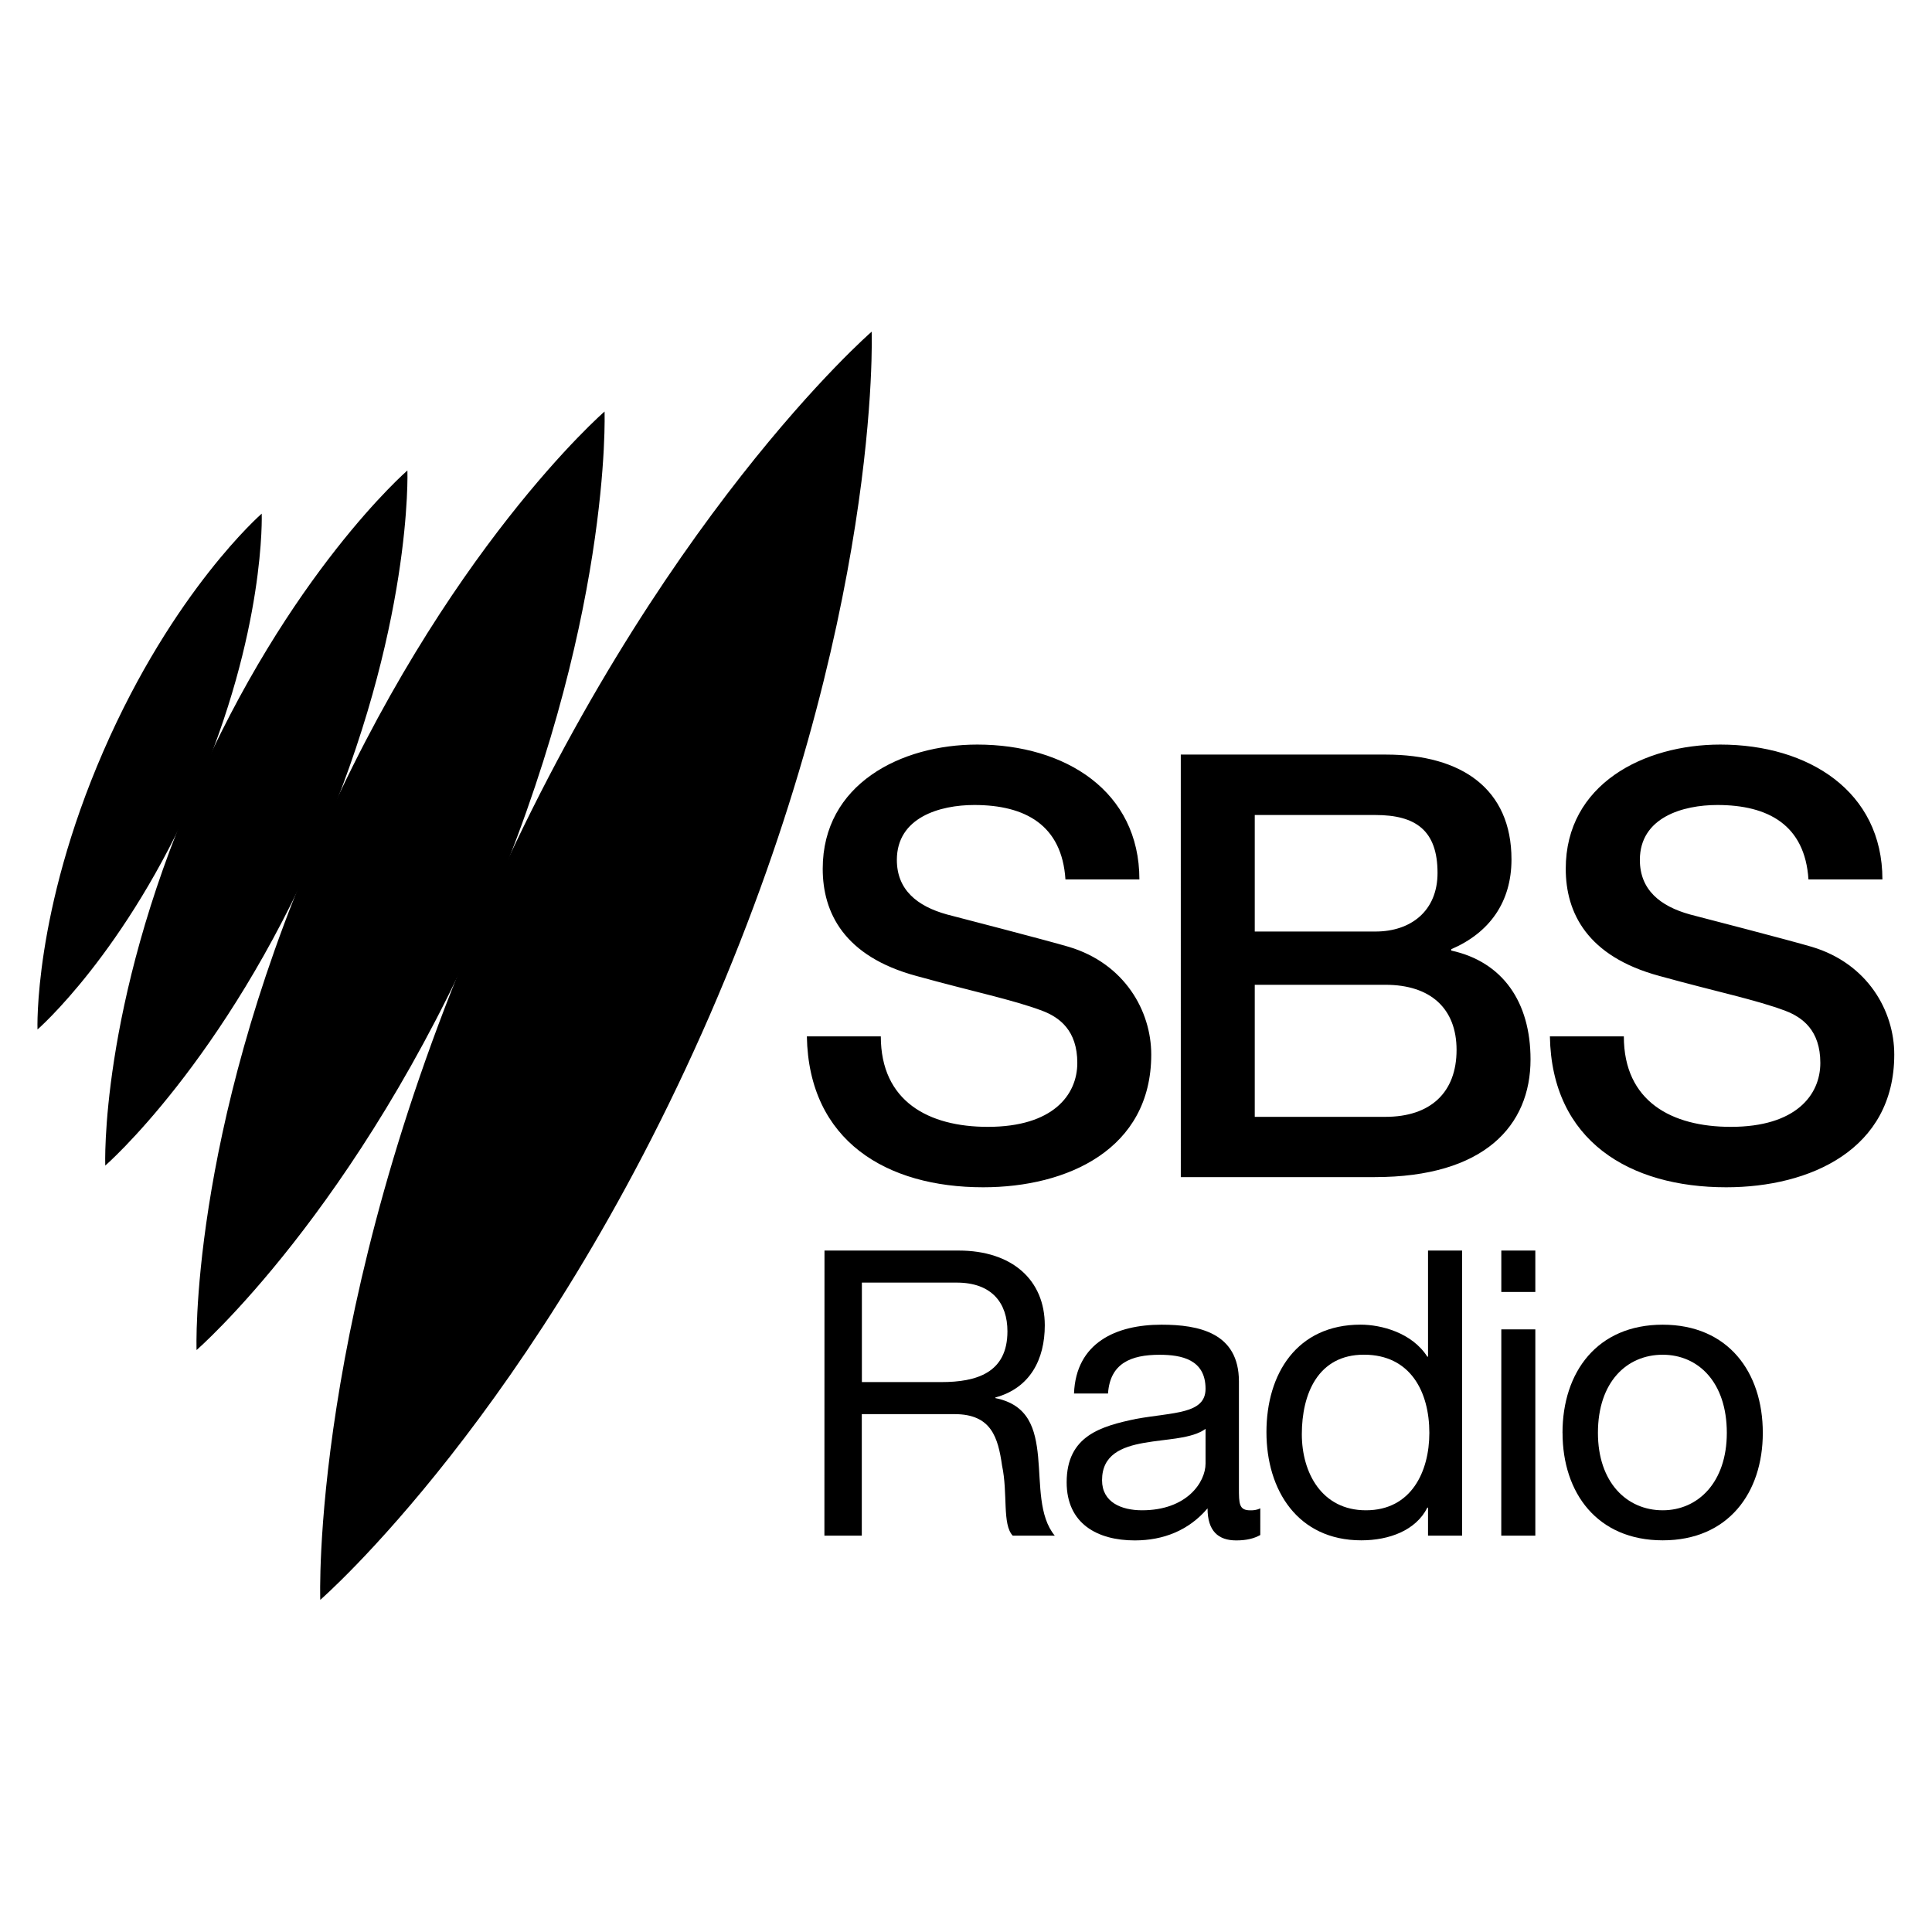 <svg xmlns="http://www.w3.org/2000/svg" xmlns:xlink="http://www.w3.org/1999/xlink" height="512" width="512">
    <defs>
        <symbol overflow="visible" id="a">
            <path d="M1.61-3.594v-2.328h2.218c.828 0 1.188.484 1.188 1.14 0 .97-.72 1.188-1.547 1.188zM.733 0h.875v-2.844H3.78c.86 0 1.016.547 1.11 1.203.14.657 0 1.375.25 1.641h.984c-.375-.453-.328-1.188-.39-1.844-.063-.656-.22-1.218-1-1.375v-.015c.812-.22 1.156-.891 1.156-1.688 0-1.062-.766-1.75-2.016-1.75H.735zm0 0"/>
        </symbol>
        <symbol overflow="visible" id="b">
            <path d="M3.594-1.688c0 .438-.438 1.094-1.485 1.094-.484 0-.937-.187-.937-.703 0-.594.453-.781.984-.875.531-.094 1.125-.094 1.438-.328zM4.875-.64c-.094.047-.172.047-.234.047-.266 0-.266-.156-.266-.531v-2.484c0-1.141-.938-1.329-1.813-1.329-1.062 0-2 .422-2.046 1.61h.796c.047-.703.532-.906 1.204-.906.515 0 1.078.109 1.078.796 0 .594-.75.547-1.625.704-.813.171-1.625.39-1.625 1.484 0 .969.719 1.36 1.594 1.36.671 0 1.265-.235 1.703-.75 0 .53.25.75.671.75.25 0 .422-.048.563-.126zm0 0"/>
        </symbol>
        <symbol overflow="visible" id="c">
            <path d="M4.922-6.672h-.797v2.484h-.016c-.359-.562-1.078-.75-1.562-.75-1.485 0-2.203 1.141-2.203 2.516 0 1.36.734 2.531 2.219 2.531.656 0 1.28-.234 1.546-.765h.016V0h.797zm-3.75 4.297c0-.938.375-1.86 1.453-1.86 1.094 0 1.531.876 1.531 1.829 0 .906-.422 1.812-1.484 1.812-1.031 0-1.5-.875-1.5-1.781zm0 0"/>
        </symbol>
        <symbol overflow="visible" id="d">
            <path d="M.64 0h.797v-4.828H.641zm.797-6.672H.641v.969h.796zm0 0"/>
        </symbol>
        <symbol overflow="visible" id="e">
            <path d="M.344-2.406C.344-1 1.156.109 2.688.109 4.218.11 5.03-1 5.03-2.406c0-1.422-.812-2.531-2.343-2.531-1.532 0-2.344 1.109-2.344 2.53zm.828 0c0-1.188.672-1.828 1.516-1.828.828 0 1.5.64 1.5 1.828 0 1.156-.672 1.812-1.5 1.812-.844 0-1.516-.656-1.516-1.812zm0 0"/>
        </symbol>
        <clipPath id="f">
            <path d="M339 252.023h14V282h-14zm0 0"/>
        </clipPath>
        <clipPath id="g">
            <path d="M332.754 256H339v13h-6.246zm0 0"/>
        </clipPath>
    </defs>
    <g >
        <g transform="translate(-3759.646 -2766.262) scale(11.325)">
            <use height="100%" width="100%" xlink:href="#a" x="350.536" y="280.197"/>
            <use height="100%" width="100%" xlink:href="#b" x="356.594" y="280.197"/>
            <use height="100%" width="100%" xlink:href="#c" x="361.269" y="280.197"/>
            <use height="100%" width="100%" xlink:href="#d" x="366.468" y="280.197"/>
            <use height="100%" width="100%" xlink:href="#e" x="368.198" y="280.197"/>
        </g>
        <path d="M332.523 260.98h34.64c11.945 0 18.842 6.283 18.842 17.254 0 11.281-6.901 17.739-18.842 17.739h-34.64zm-19.598 50.965h51.405c29.02 0 41.277-13.629 41.277-31.19 0-15.221-7.391-25.88-21.016-28.846v-.352c10.174-4.38 15.968-12.518 15.968-23.799 0-18.668-13.18-27.784-33.222-27.784h-54.416zm19.598-95.958h31.986c10.659 0 16.453 4.073 16.453 15.35 0 10.046-7.03 15.529-16.453 15.529h-31.986zM213.828 274.65c.49 27.74 21.148 39.991 46.718 39.991 22.297 0 44.545-10.041 44.545-35.171 0-11.589-7.076-24.11-21.808-28.535-5.794-1.722-30.568-8.138-32.293-8.582-8.005-2.21-13.314-6.59-13.314-14.466 0-11.282 11.41-14.554 20.522-14.554 13.497 0 23.227 5.309 24.156 19.73h19.597c0-23.355-19.597-35.744-42.956-35.744-20.261 0-40.966 10.485-40.966 32.915 0 11.634 5.666 23.226 24.82 28.403 15.35 4.247 25.528 6.279 33.4 9.244 4.512 1.726 9.249 5.177 9.249 13.804 0 8.494-6.462 16.942-23.716 16.942-15.657 0-28.357-6.723-28.357-23.977zm196.91 0c.489 27.74 21.143 39.991 46.717 39.991 22.293 0 44.545-10.041 44.545-35.171 0-11.589-7.076-24.11-21.808-28.535-5.794-1.722-30.567-8.138-32.293-8.582-8.009-2.21-13.318-6.59-13.318-14.466 0-11.282 11.415-14.554 20.53-14.554 13.489 0 23.223 5.309 24.152 19.73h19.597c0-23.355-19.597-35.744-42.956-35.744-20.26 0-40.965 10.485-40.965 32.915 0 11.634 5.661 23.226 24.819 28.403 15.35 4.247 25.524 6.279 33.4 9.244 4.512 1.726 9.249 5.177 9.249 13.804 0 8.494-6.462 16.942-23.716 16.942-15.66 0-28.357-6.723-28.357-23.977zm0 0"/>
        <g clip-path="url(#f)" transform="translate(-3759.646 -2766.262) scale(11.325)">
            <path d="M352.375 252.023s-5.082 4.407-9.113 13.68c-4.035 9.274-3.79 15.996-3.79 15.996s5.079-4.41 9.114-13.68c4.031-9.277 3.789-15.996 3.789-15.996"/>
        </g>
        <path d="M160.212 109.063s-42.603 36.938-76.356 114.668C50.053 301.414 52.09 357.776 52.09 357.776s42.604-36.947 76.356-114.672c33.803-77.73 31.766-134.049 31.766-134.049"/>
        <path d="M107.966 124.679s-31.547 27.34-56.585 84.896c-25.04 57.597-23.488 99.317-23.488 99.317s31.542-27.386 56.535-84.941c25.04-57.556 23.538-99.272 23.538-99.272"/>
        <g clip-path="url(#g)" transform="translate(-3759.646 -2766.262) scale(11.325)">
            <path d="M338.102 256.281s-2.067 1.793-3.707 5.563c-1.641 3.773-1.54 6.508-1.54 6.508s2.067-1.793 3.708-5.563c1.64-3.773 1.539-6.508 1.539-6.508"/>
        </g>
    </g>
</svg>
